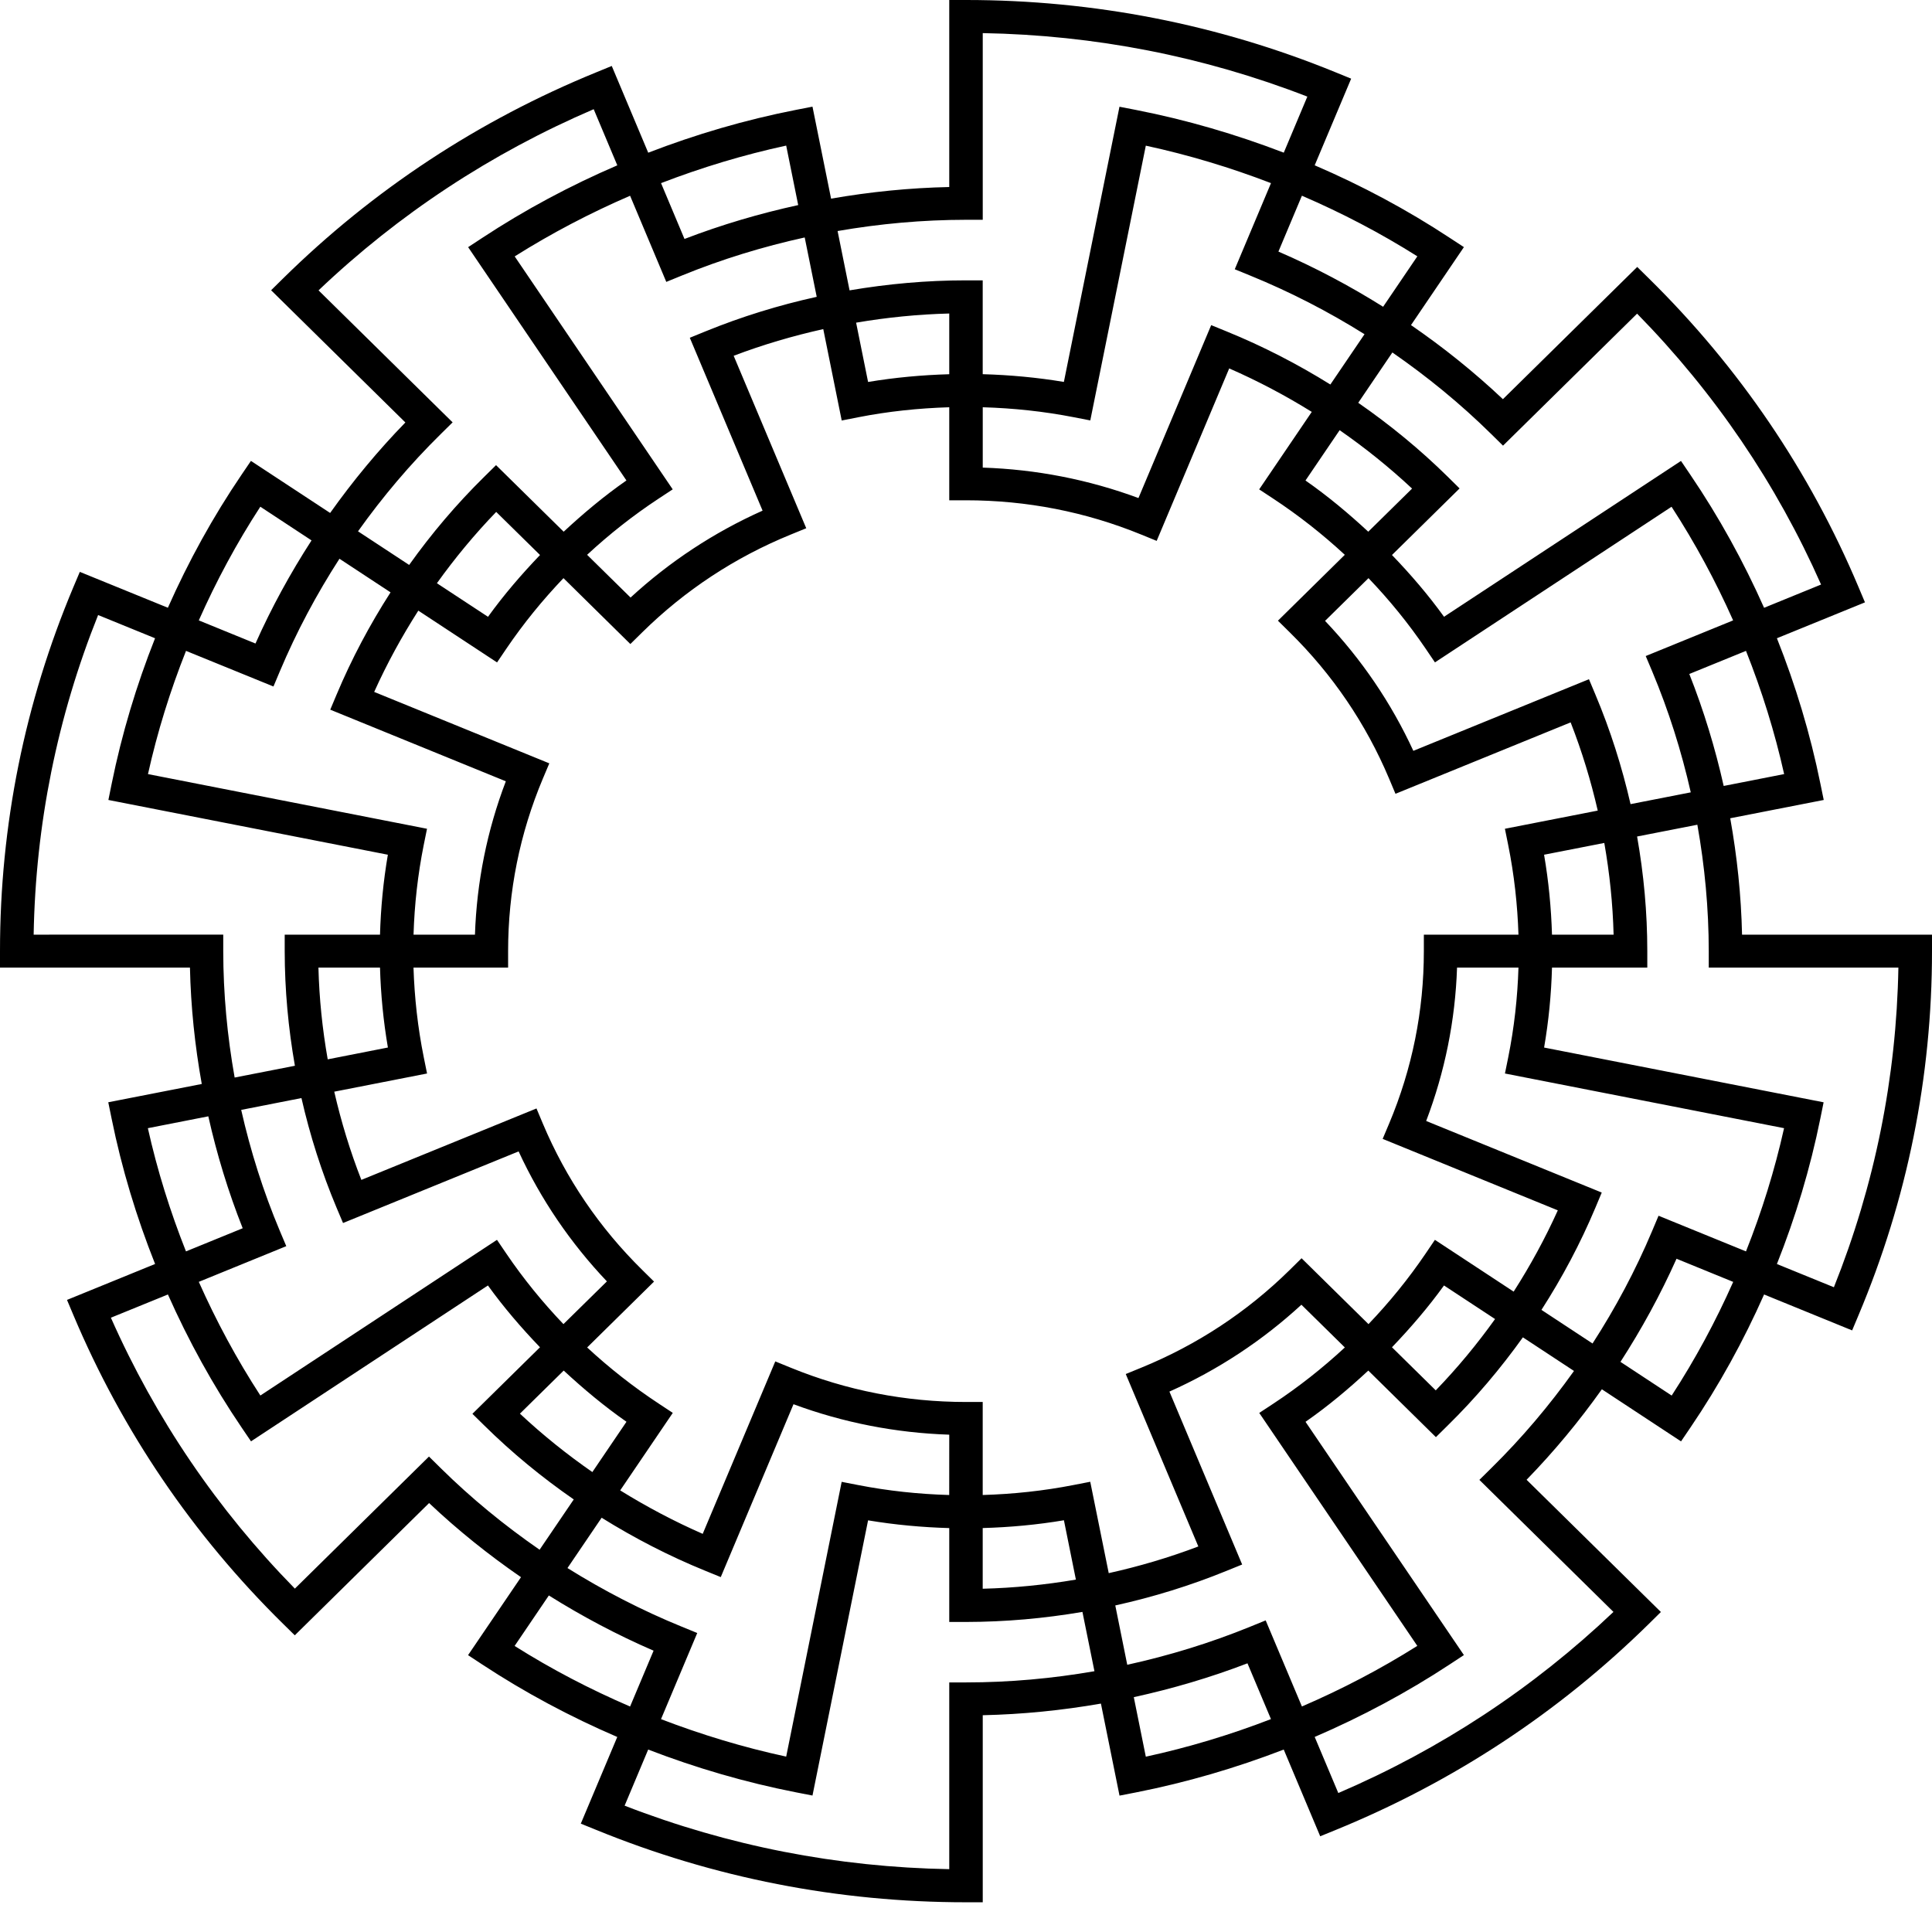 <?xml version="1.0" encoding="UTF-8"?>
<svg xmlns="http://www.w3.org/2000/svg" xmlns:xlink="http://www.w3.org/1999/xlink" width="196px" height="196px" viewBox="0 0 196 196" version="1.1">
<g id="surface1">
<path style=" stroke:none;fill-rule:nonzero;fill:rgb(0%,0%,0%);fill-opacity:1;" d="M 176.73 94.82 C 176.641 90.836 176.227 86.898 175.531 83.012 L 185.016 81.156 L 184.68 79.516 C 183.652 74.438 182.16 69.516 180.266 64.75 L 189.199 61.109 L 188.547 59.562 C 183.598 47.809 176.449 37.277 167.297 28.266 L 166.094 27.082 L 152.469 40.496 C 149.551 37.742 146.434 35.242 143.145 32.98 L 148.512 25.07 L 147.098 24.145 C 142.73 21.266 138.141 18.82 133.375 16.77 L 137.074 7.98 L 135.508 7.34 C 123.59 2.469 110.973 0 98 0 L 96.301 0 L 96.301 18.973 C 92.258 19.059 88.258 19.465 84.312 20.152 L 82.426 10.82 L 80.758 11.145 C 75.598 12.156 70.598 13.625 65.762 15.492 L 62.062 6.691 L 60.492 7.336 C 48.547 12.211 37.852 19.254 28.703 28.262 L 27.504 29.445 L 41.125 42.859 C 38.328 45.73 35.793 48.805 33.492 52.039 L 25.457 46.758 L 24.516 48.145 C 21.594 52.445 19.113 56.965 17.031 61.656 L 8.098 58.016 L 7.445 59.559 C 2.508 71.297 0 83.723 0 96.492 L 0 98.164 L 19.27 98.16 C 19.359 102.145 19.77 106.082 20.469 109.969 L 10.984 111.824 L 11.32 113.469 C 12.348 118.543 13.84 123.469 15.734 128.23 L 6.797 131.875 L 7.449 133.422 C 12.406 145.184 19.559 155.715 28.703 164.719 L 29.906 165.902 L 43.531 152.484 C 46.449 155.242 49.566 157.738 52.855 160.004 L 47.484 167.914 L 48.898 168.844 C 53.266 171.719 57.855 174.164 62.621 176.215 L 58.922 185.008 L 60.492 185.645 C 72.414 190.512 85.031 192.984 98 192.984 L 99.699 192.984 L 99.699 174.008 C 103.742 173.918 107.742 173.516 111.688 172.828 L 113.574 182.164 L 115.242 181.84 C 120.395 180.824 125.398 179.355 130.234 177.492 L 133.934 186.289 L 135.504 185.648 C 147.449 180.77 158.145 173.727 167.297 164.719 L 168.496 163.535 L 154.871 150.121 C 157.668 147.246 160.207 144.176 162.508 140.941 L 170.539 146.227 L 171.484 144.836 C 174.402 140.535 176.887 136.016 178.965 131.324 L 187.898 134.969 L 188.547 133.422 C 193.492 121.68 196 109.254 196 96.492 L 196 94.82 Z M 181 78.531 L 174.867 79.734 C 174 75.879 172.848 72.086 171.379 68.375 L 177.129 66.031 C 178.738 70.078 180.043 74.246 181 78.531 Z M 163.699 94.82 L 157.449 94.82 C 157.367 92.113 157.109 89.406 156.645 86.711 L 162.754 85.516 C 163.293 88.578 163.617 91.684 163.699 94.82 Z M 180.992 114.453 C 180.035 118.742 178.734 122.91 177.129 126.953 L 168.258 123.336 L 167.609 124.879 C 165.922 128.887 163.891 132.691 161.562 136.297 L 156.379 132.887 C 158.484 129.613 160.32 126.164 161.848 122.531 L 162.496 120.984 L 144.684 113.723 C 146.582 108.73 147.637 103.512 147.816 98.164 L 154.047 98.164 C 153.953 101.211 153.617 104.246 153.008 107.27 L 152.676 108.906 Z M 152.672 84.078 L 153.004 85.719 C 153.613 88.742 153.949 91.781 154.047 94.82 L 144.449 94.82 L 144.449 96.492 C 144.449 102.543 143.266 108.43 140.922 113.996 L 140.27 115.539 L 158.039 122.789 C 156.742 125.66 155.242 128.406 153.559 131.035 L 145.57 125.781 L 144.629 127.172 C 142.891 129.734 140.949 132.117 138.832 134.332 L 132.043 127.648 L 130.844 128.832 C 126.508 133.102 121.438 136.441 115.773 138.754 L 114.207 139.395 L 121.57 156.887 C 118.594 158.016 115.559 158.91 112.48 159.594 L 110.605 150.324 L 108.938 150.648 C 105.898 151.246 102.801 151.574 99.695 151.668 L 99.695 142.23 L 98 142.23 C 91.855 142.23 85.871 141.062 80.223 138.754 L 78.652 138.113 L 71.289 155.609 C 68.379 154.332 65.586 152.852 62.918 151.199 L 68.254 143.336 L 66.844 142.406 C 64.238 140.691 61.816 138.781 59.566 136.699 L 66.352 130.016 L 65.152 128.832 C 60.812 124.559 57.422 119.566 55.074 113.996 L 54.426 112.453 L 36.66 119.699 C 35.516 116.773 34.605 113.781 33.91 110.75 L 43.324 108.906 L 42.992 107.266 C 42.383 104.246 42.047 101.207 41.949 98.164 L 51.547 98.164 L 51.547 96.492 C 51.547 90.438 52.734 84.547 55.074 78.988 L 55.727 77.441 L 37.961 70.195 C 39.254 67.324 40.758 64.578 42.438 61.949 L 50.426 67.203 L 51.367 65.812 C 53.105 63.25 55.051 60.867 57.164 58.652 L 63.949 65.336 L 65.152 64.152 C 69.492 59.879 74.562 56.539 80.223 54.23 L 81.793 53.59 L 74.43 36.094 C 77.402 34.965 80.441 34.074 83.52 33.387 L 85.391 42.66 L 87.059 42.332 C 90.102 41.734 93.195 41.41 96.301 41.316 L 96.301 50.754 L 98 50.754 C 104.145 50.754 110.129 51.922 115.773 54.23 L 117.344 54.871 L 124.703 37.375 C 127.621 38.652 130.41 40.129 133.078 41.785 L 127.742 49.648 L 129.156 50.578 C 131.758 52.293 134.18 54.203 136.43 56.285 L 129.645 62.969 L 130.844 64.152 C 135.18 68.418 138.57 73.41 140.922 78.988 L 141.57 80.531 L 159.34 73.285 C 160.484 76.211 161.395 79.203 162.09 82.234 Z M 151.672 133.816 C 149.855 136.359 147.852 138.777 145.656 141.051 L 141.215 136.68 C 143.102 134.707 144.887 132.637 146.492 130.41 Z M 143.785 166.973 C 140.035 169.34 136.117 171.379 132.078 173.121 L 128.402 164.387 L 126.832 165.027 C 122.77 166.684 118.602 167.957 114.359 168.891 L 113.145 162.871 C 116.988 162.02 120.766 160.859 124.449 159.355 L 126.016 158.719 L 118.637 141.176 C 123.574 138.969 128.066 136.008 132.027 132.363 L 136.434 136.699 C 134.18 138.785 131.762 140.699 129.164 142.41 L 127.75 143.34 Z M 69.168 165.027 C 65.098 163.367 61.234 161.367 57.57 159.078 L 61.035 153.973 C 64.363 156.043 67.863 157.855 71.551 159.355 L 73.121 159.996 L 80.5 142.457 C 85.566 144.332 90.867 145.367 96.301 145.547 L 96.297 151.668 C 93.191 151.578 90.094 151.25 87.051 150.656 L 85.387 150.332 L 79.758 178.207 C 75.398 177.266 71.164 175.98 67.059 174.406 L 70.734 165.668 Z M 99.695 155.02 C 102.461 154.941 105.215 154.688 107.934 154.23 L 109.148 160.25 C 106.035 160.777 102.883 161.098 99.695 161.176 Z M 28.391 124.879 C 26.707 120.875 25.414 116.773 24.469 112.598 L 30.582 111.398 C 31.445 115.184 32.625 118.902 34.148 122.531 L 34.801 124.074 L 52.613 116.809 C 54.859 121.668 57.863 126.09 61.57 129.996 L 57.16 134.332 C 55.043 132.113 53.098 129.73 51.363 127.172 L 50.418 125.781 L 26.414 141.574 C 24.012 137.879 21.941 134.023 20.168 130.043 L 29.043 126.422 Z M 57.188 139.043 C 59.188 140.898 61.289 142.656 63.555 144.238 L 60.094 149.34 C 57.512 147.547 55.055 145.574 52.746 143.414 Z M 32.305 98.164 L 38.551 98.164 C 38.629 100.871 38.891 103.578 39.352 106.27 L 33.246 107.469 C 32.707 104.402 32.383 101.301 32.305 98.164 Z M 15.012 78.531 C 15.965 74.242 17.266 70.074 18.871 66.031 L 27.742 69.645 L 28.391 68.102 C 30.078 64.098 32.109 60.293 34.438 56.684 L 39.621 60.094 C 37.516 63.371 35.68 66.82 34.152 70.453 L 33.504 71.996 L 51.316 79.262 C 49.414 84.25 48.363 89.469 48.184 94.82 L 41.953 94.82 C 42.047 91.773 42.383 88.738 42.988 85.715 L 43.32 84.078 Z M 44.324 59.168 C 46.145 56.625 48.145 54.207 50.34 51.934 L 54.785 56.305 C 52.898 58.277 51.113 60.348 49.508 62.574 Z M 52.215 26.012 C 55.969 23.648 59.883 21.605 63.922 19.859 L 67.594 28.598 L 69.164 27.957 C 73.227 26.297 77.398 25.023 81.637 24.09 L 82.855 30.113 C 79.012 30.961 75.234 32.121 71.551 33.625 L 69.98 34.266 L 77.363 51.805 C 72.426 54.012 67.934 56.973 63.969 60.621 L 59.562 56.285 C 61.816 54.195 64.234 52.285 66.832 50.574 L 68.246 49.645 Z M 126.832 27.957 C 130.902 29.617 134.766 31.613 138.43 33.906 L 134.965 39.008 C 131.637 36.938 128.133 35.129 124.445 33.625 L 122.875 32.984 L 115.496 50.527 C 110.43 48.652 105.129 47.617 99.699 47.438 L 99.699 41.316 C 102.805 41.406 105.902 41.734 108.945 42.328 L 110.609 42.652 L 116.242 14.777 C 120.602 15.719 124.832 17 128.941 18.578 L 125.266 27.316 Z M 96.301 37.965 C 93.539 38.043 90.785 38.297 88.066 38.75 L 86.852 32.734 C 89.965 32.203 93.117 31.887 96.301 31.805 Z M 138.809 53.941 C 136.809 52.086 134.707 50.328 132.441 48.746 L 135.906 43.641 C 138.488 45.438 140.945 47.406 143.254 49.566 Z M 161.848 70.453 L 161.199 68.906 L 143.383 76.172 C 141.137 71.309 138.133 66.887 134.426 62.988 L 138.832 58.652 C 140.953 60.867 142.895 63.25 144.633 65.809 L 145.574 67.199 L 169.578 51.41 C 171.98 55.109 174.055 58.961 175.824 62.938 L 166.957 66.555 L 167.609 68.098 C 169.289 72.102 170.582 76.207 171.527 80.383 L 165.418 81.578 C 164.551 77.801 163.375 74.078 161.848 70.453 Z M 151.277 44.027 L 152.48 45.211 L 166.082 31.82 C 173.957 39.852 180.227 49.082 184.746 59.301 L 178.965 61.66 C 176.883 56.977 174.398 52.457 171.477 48.152 L 170.535 46.762 L 146.496 62.57 C 144.891 60.344 143.109 58.273 141.215 56.305 L 148.074 49.551 L 146.875 48.367 C 144.059 45.594 141.02 43.102 137.793 40.863 L 141.254 35.758 C 144.816 38.223 148.172 40.969 151.277 44.027 Z M 143.789 26.004 L 140.316 31.121 C 136.941 29.004 133.402 27.125 129.695 25.523 L 132.078 19.855 C 136.125 21.598 140.043 23.641 143.789 26.004 Z M 98 22.297 L 99.699 22.297 L 99.699 3.359 C 111.055 3.559 122.117 5.719 132.629 9.801 L 130.238 15.488 C 125.406 13.633 120.402 12.164 115.238 11.152 L 113.57 10.828 L 107.93 38.746 C 105.215 38.293 102.457 38.039 99.695 37.961 L 99.695 28.441 L 98 28.441 C 94.016 28.441 90.074 28.797 86.188 29.457 L 84.973 23.438 C 89.254 22.695 93.602 22.301 98 22.297 Z M 79.758 14.77 L 80.977 20.805 C 77.066 21.66 73.211 22.793 69.441 24.242 L 67.062 18.578 C 71.172 16.996 75.406 15.711 79.758 14.77 Z M 44.719 44.031 L 45.918 42.848 L 32.316 29.457 C 40.465 21.703 49.844 15.535 60.23 11.078 L 62.625 16.773 C 57.867 18.82 53.277 21.266 48.902 24.148 L 47.492 25.074 L 63.551 48.742 C 61.285 50.32 59.184 52.082 57.184 53.941 L 50.324 47.188 L 49.125 48.371 C 46.305 51.145 43.773 54.137 41.508 57.312 L 36.32 53.902 C 38.82 50.395 41.609 47.09 44.719 44.031 Z M 26.41 51.406 L 31.605 54.824 C 29.457 58.148 27.547 61.633 25.918 65.285 L 20.168 62.938 C 21.938 58.953 24.008 55.094 26.41 51.406 Z M 22.648 96.488 L 22.648 94.816 L 3.414 94.82 C 3.609 83.641 5.809 72.746 9.953 62.395 L 15.73 64.75 C 13.844 69.508 12.359 74.434 11.328 79.516 L 10.996 81.156 L 39.348 86.711 C 38.887 89.406 38.629 92.109 38.551 94.82 L 28.883 94.82 L 28.883 96.492 C 28.887 100.418 29.246 104.297 29.918 108.121 L 23.805 109.316 C 23.055 105.102 22.652 100.82 22.648 96.488 Z M 15 114.453 L 21.133 113.25 C 21.996 117.102 23.152 120.895 24.621 124.605 L 18.867 126.953 C 17.262 122.906 15.957 118.738 15 114.453 Z M 44.719 148.949 L 43.52 147.766 L 29.914 161.164 C 22.047 153.137 15.777 143.906 11.25 133.68 L 17.035 131.324 C 19.117 136.008 21.598 140.527 24.52 144.832 L 25.465 146.223 L 49.5 130.41 C 51.105 132.637 52.891 134.711 54.781 136.68 L 47.926 143.43 L 49.129 144.613 C 51.941 147.387 54.98 149.883 58.207 152.117 L 54.742 157.219 C 51.184 154.758 47.824 152.012 44.719 148.949 Z M 52.207 166.98 L 55.68 161.859 C 59.059 163.977 62.598 165.855 66.305 167.461 L 63.922 173.125 C 59.871 171.383 55.953 169.344 52.207 166.98 Z M 98 170.68 L 96.301 170.68 L 96.301 189.625 C 84.949 189.426 73.887 187.266 63.367 183.184 L 65.758 177.492 C 70.594 179.355 75.598 180.82 80.758 181.832 L 82.426 182.156 L 88.066 154.238 C 90.785 154.691 93.539 154.945 96.301 155.023 L 96.301 164.547 L 98 164.547 C 101.984 164.543 105.93 164.188 109.812 163.527 L 111.031 169.543 C 106.746 170.285 102.398 170.68 98 170.68 Z M 116.242 178.215 L 115.023 172.176 C 118.934 171.32 122.785 170.188 126.555 168.742 L 128.938 174.402 C 124.828 175.988 120.594 177.27 116.242 178.215 Z M 151.281 148.949 L 150.082 150.133 L 163.684 163.527 C 155.527 171.277 146.156 177.449 135.77 181.902 L 133.375 176.211 C 138.133 174.16 142.723 171.715 147.098 168.836 L 148.512 167.906 L 132.445 144.242 C 134.711 142.664 136.812 140.906 138.812 139.043 L 145.672 145.797 L 146.871 144.613 C 149.691 141.844 152.223 138.848 154.496 135.672 L 159.68 139.082 C 157.18 142.586 154.391 145.891 151.281 148.949 Z M 169.59 141.578 L 164.395 138.16 C 166.543 134.836 168.449 131.348 170.082 127.699 L 175.832 130.047 C 174.062 134.031 171.992 137.887 169.59 141.578 Z M 186.047 130.59 L 180.266 128.234 C 182.156 123.477 183.645 118.551 184.672 113.469 L 185.004 111.828 L 156.648 106.273 C 157.113 103.578 157.375 100.875 157.449 98.164 L 167.117 98.164 L 167.117 96.492 C 167.117 92.566 166.758 88.684 166.082 84.863 L 172.195 83.668 C 172.945 87.879 173.348 92.16 173.352 96.492 L 173.352 98.164 L 192.59 98.164 C 192.391 109.336 190.191 120.23 186.047 130.59 Z M 186.047 130.59 "/>
</g>
</svg>
